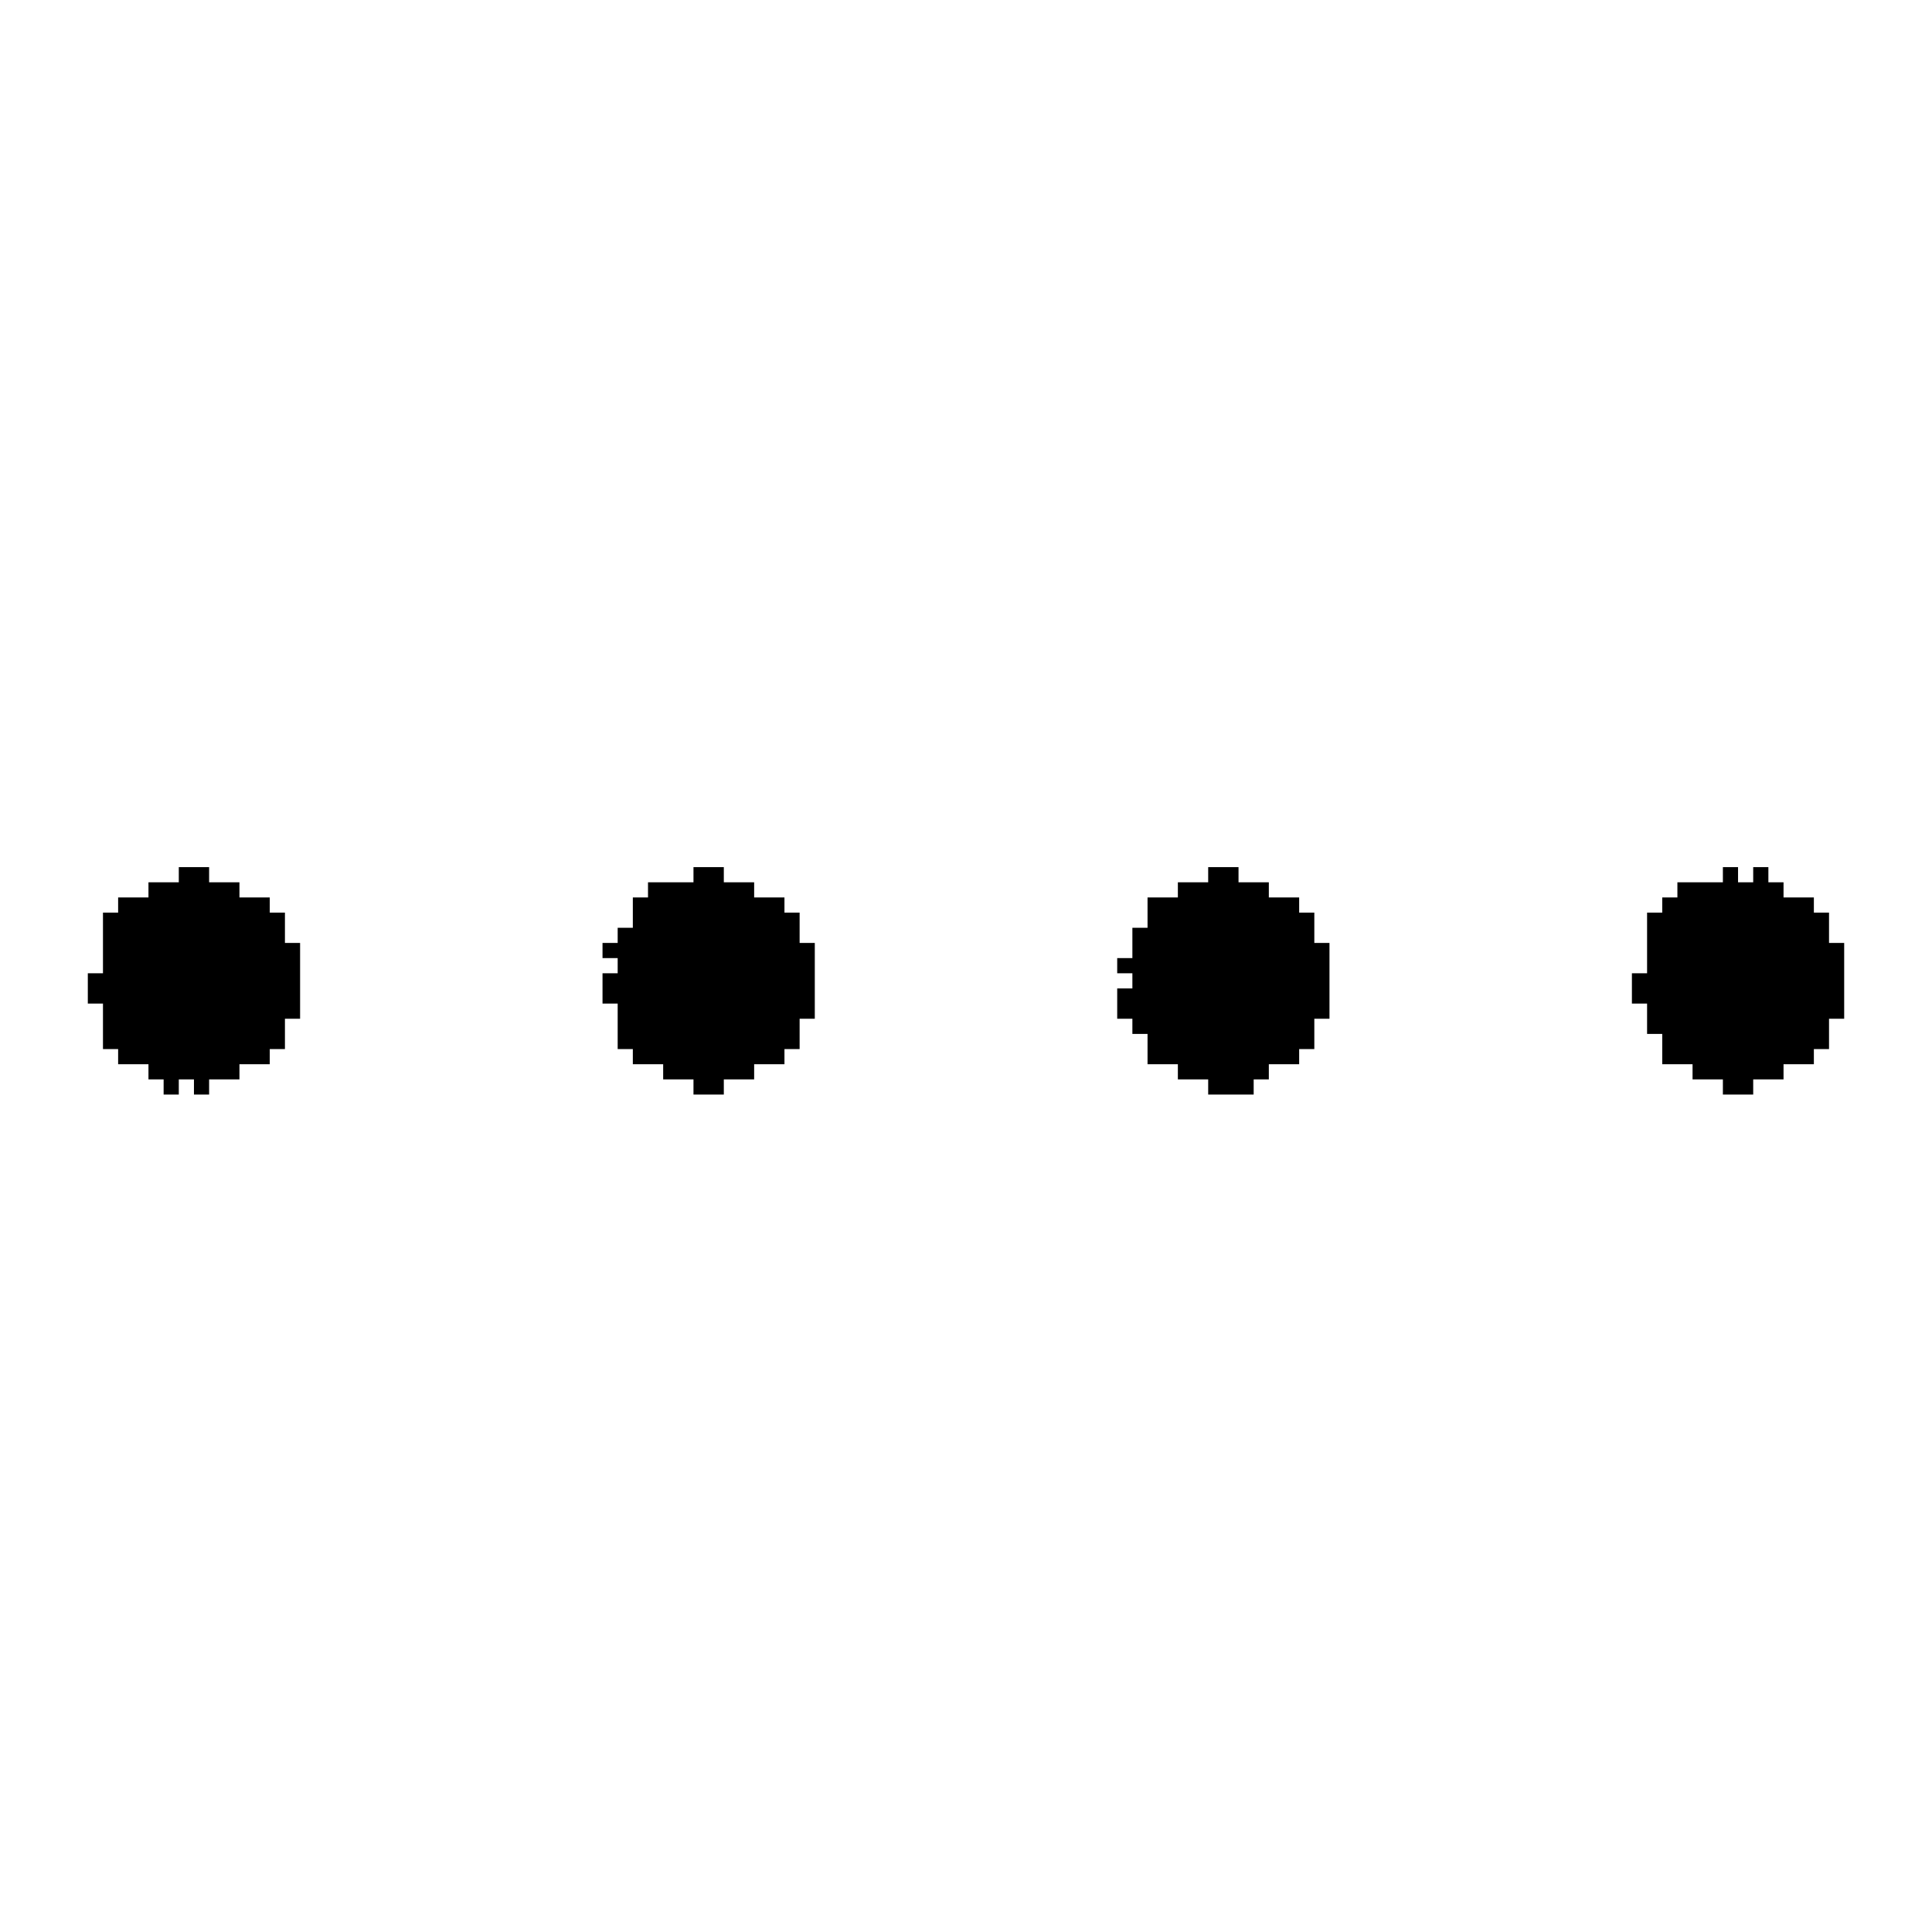 <?xml version="1.0" encoding="iso-8859-1"?>
<!-- Generator: Adobe Illustrator 28.3.0, SVG Export Plug-In . SVG Version: 6.00 Build 0)  -->
<svg version="1.1" id="Layer_1" xmlns="http://www.w3.org/2000/svg" xmlns:xlink="http://www.w3.org/1999/xlink" x="0px" y="0px"
	 width="110px" height="110px" viewBox="0 0 110 110" enable-background="new 0 0 110 110" xml:space="preserve">
<g>
	<polygon points="74.832,51.96 73.969,51.96 73.969,51.097 72.242,51.097 72.242,50.234 70.516,50.234 70.516,49.371 68.789,49.371 
		68.789,50.234 67.063,50.234 67.063,51.097 65.336,51.097 65.336,52.824 64.473,52.824 64.473,54.55 63.609,54.55 63.609,55.414 
		64.473,55.414 64.473,56.277 63.609,56.277 63.609,58.003 64.473,58.003 64.473,58.867 65.336,58.867 65.336,60.593 67.063,60.593 
		67.063,61.456 68.789,61.456 68.789,62.32 71.379,62.32 71.379,61.456 72.242,61.456 72.242,60.593 73.969,60.593 73.969,59.73 
		74.832,59.73 74.832,58.003 75.695,58.003 75.695,53.687 74.832,53.687 	"/>
	<polygon points="16.223,51.96 15.359,51.96 15.359,51.097 13.633,51.097 13.633,50.234 11.906,50.234 11.906,49.371 10.18,49.371 
		10.18,50.234 8.453,50.234 8.453,51.097 6.726,51.097 6.726,51.96 5.863,51.96 5.863,55.414 5,55.414 5,57.14 5.863,57.14 
		5.863,59.73 6.726,59.73 6.726,60.593 8.453,60.593 8.453,61.456 9.316,61.456 9.316,62.32 10.18,62.32 10.18,61.456 
		11.043,61.456 11.043,62.32 11.906,62.32 11.906,61.456 13.633,61.456 13.633,60.593 15.359,60.593 15.359,59.73 16.223,59.73 
		16.223,58.003 17.086,58.003 17.086,53.687 16.223,53.687 	"/>
	<polygon points="45.527,51.96 44.664,51.96 44.664,51.097 42.938,51.097 42.938,50.234 41.211,50.234 41.211,49.371 39.484,49.371 
		39.484,50.234 36.895,50.234 36.895,51.097 36.031,51.097 36.031,52.824 35.168,52.824 35.168,53.687 34.305,53.687 34.305,54.55 
		35.168,54.55 35.168,55.414 34.305,55.414 34.305,57.14 35.168,57.14 35.168,59.73 36.031,59.73 36.031,60.593 37.758,60.593 
		37.758,61.456 39.484,61.456 39.484,62.32 41.211,62.32 41.211,61.456 42.938,61.456 42.938,60.593 44.664,60.593 44.664,59.73 
		45.527,59.73 45.527,58.003 46.391,58.003 46.391,53.687 45.527,53.687 	"/>
	<polygon points="104.137,53.687 104.137,51.96 103.274,51.96 103.274,51.097 101.547,51.097 101.547,50.234 100.684,50.234 
		100.684,49.371 99.82,49.371 99.82,50.234 98.957,50.234 98.957,49.371 98.094,49.371 98.094,50.234 95.504,50.234 95.504,51.097 
		94.641,51.097 94.641,51.96 93.778,51.96 93.778,55.414 92.914,55.414 92.914,57.14 93.778,57.14 93.778,58.867 94.641,58.867 
		94.641,60.593 96.367,60.593 96.367,61.456 98.094,61.456 98.094,62.32 99.82,62.32 99.82,61.456 101.547,61.456 101.547,60.593 
		103.274,60.593 103.274,59.73 104.137,59.73 104.137,58.003 105,58.003 105,53.687 	"/>
</g>
</svg>
